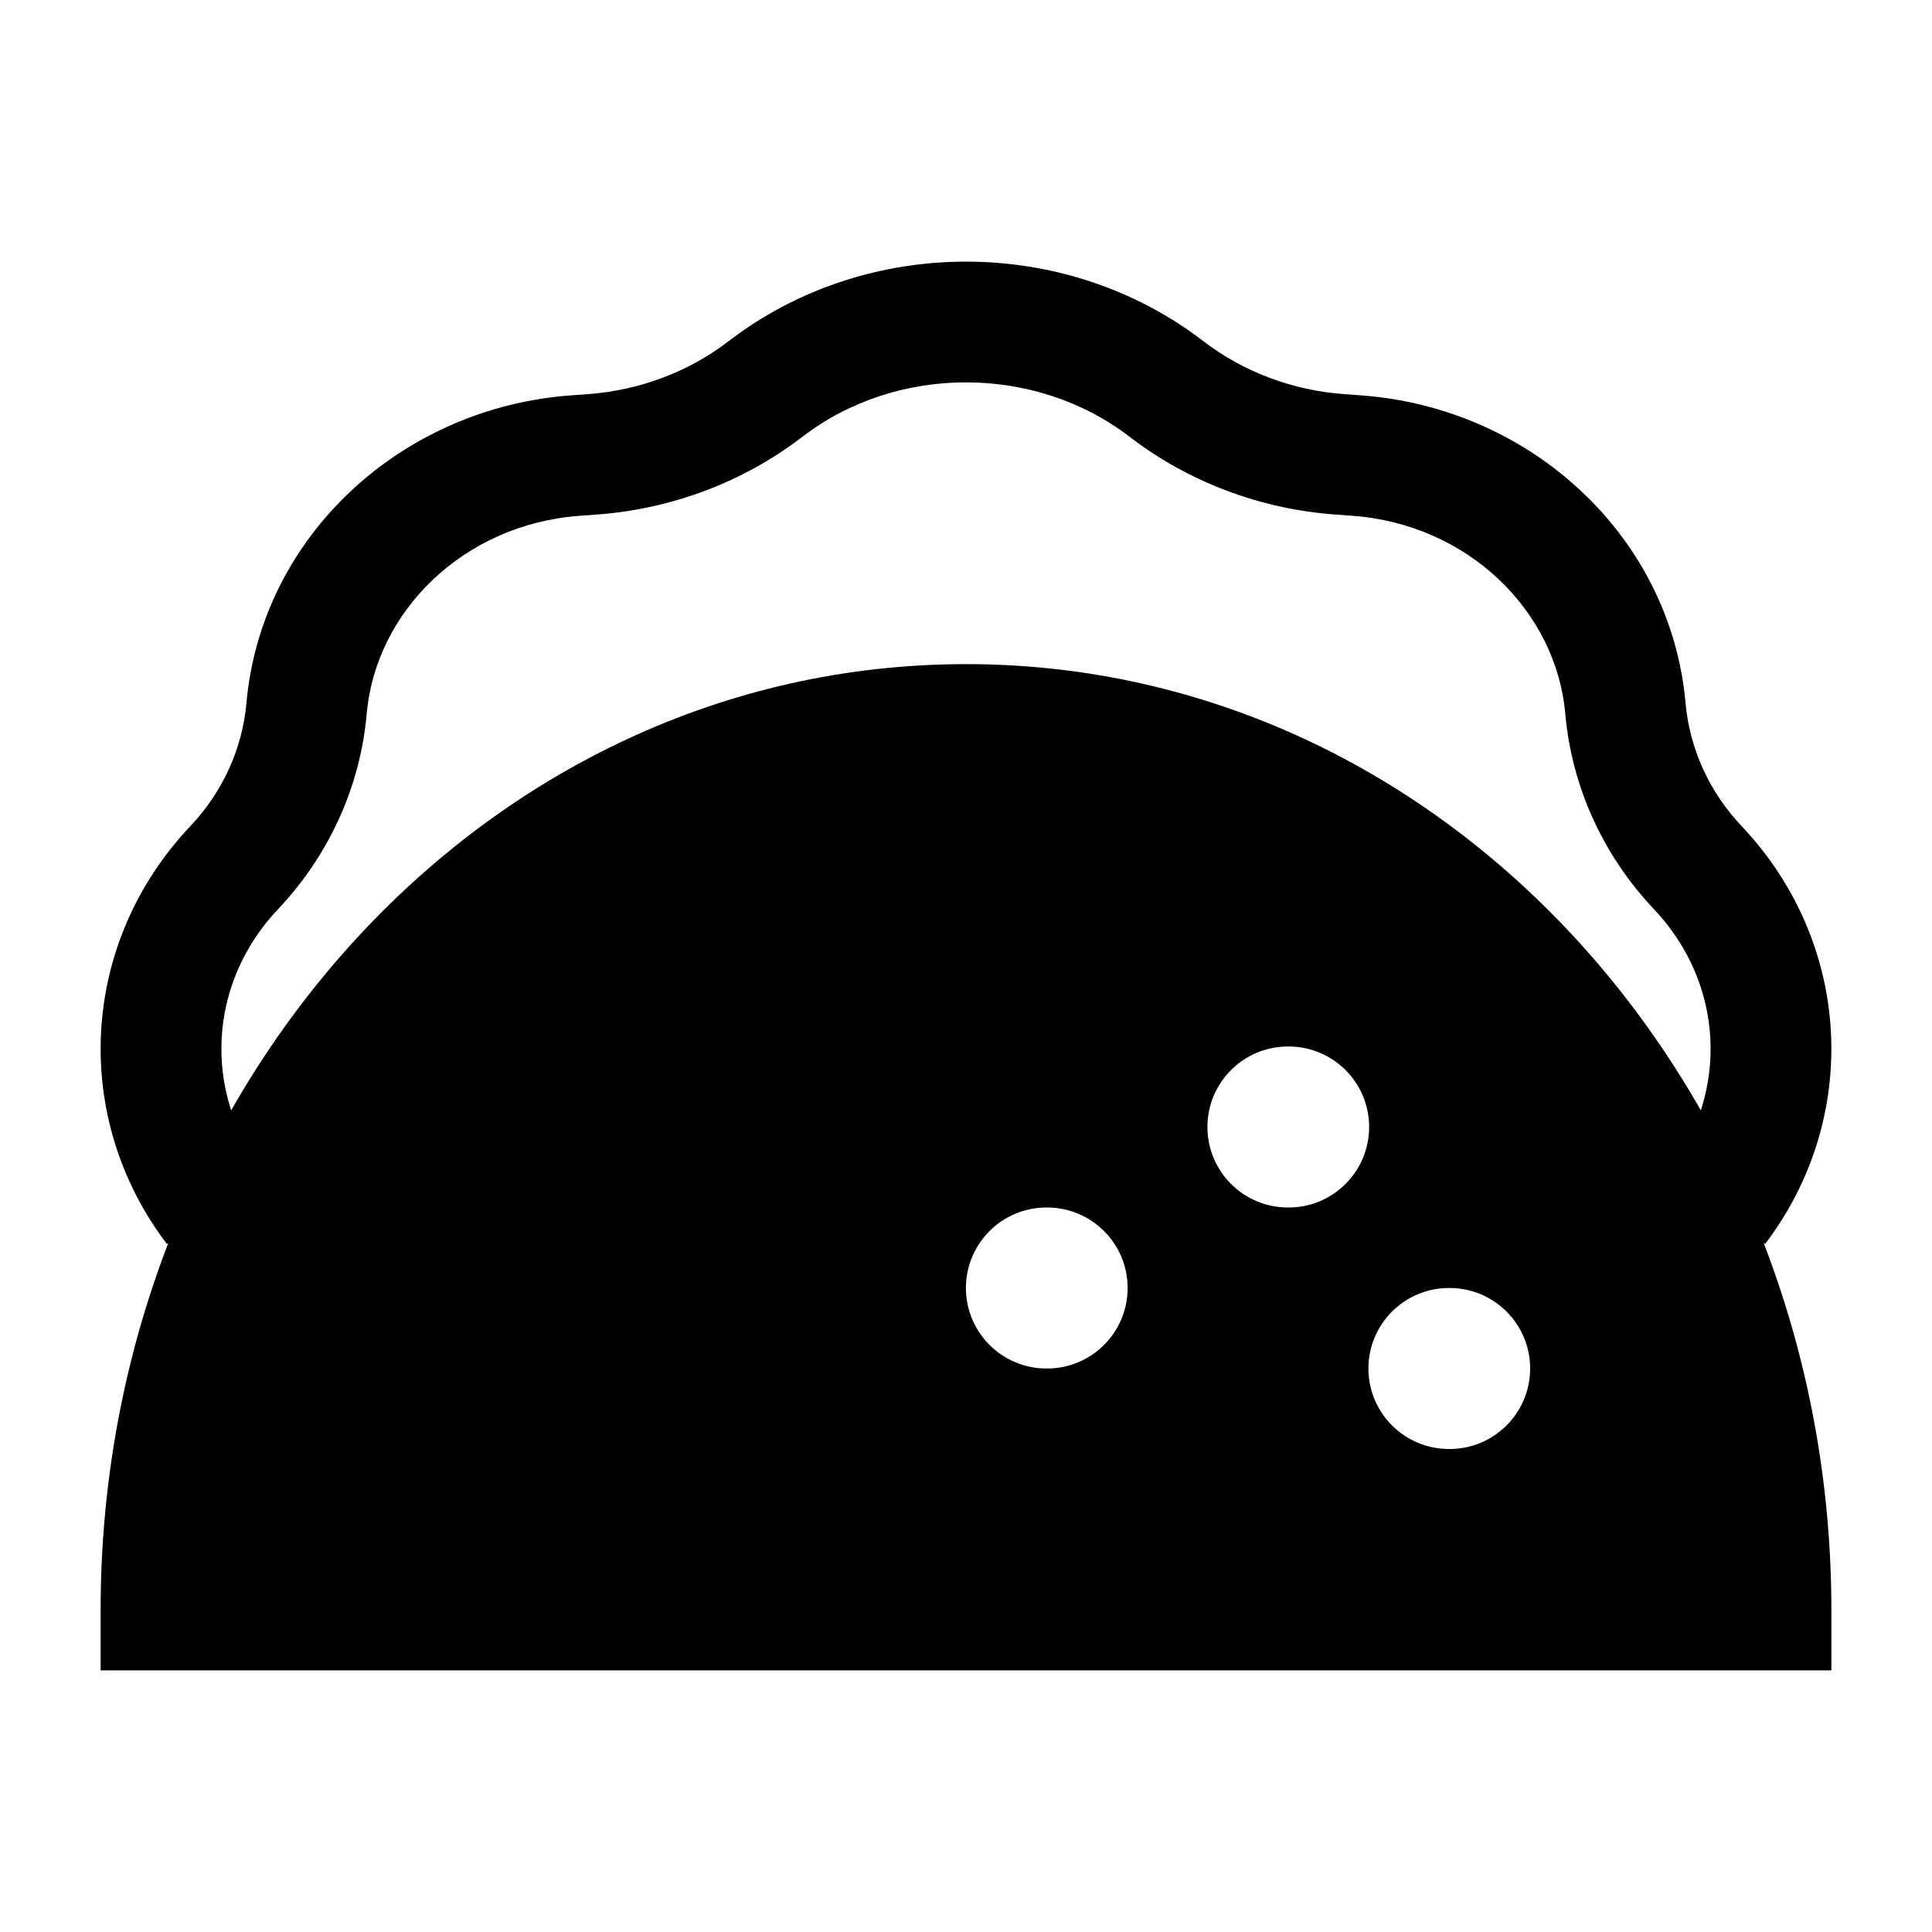 <svg width="24" height="24" viewBox="0 0 24 24" xmlns="http://www.w3.org/2000/svg">
    <path fill-rule="evenodd" clip-rule="evenodd" d="M9.053 4.237C10.767 2.921 13.233 2.921 14.947 4.237C15.441 4.617 16.054 4.85 16.698 4.896L16.902 4.911C19.018 5.063 20.756 6.665 20.939 8.737C20.989 9.296 21.231 9.835 21.635 10.262C23.015 11.722 23.116 13.89 21.926 15.454L20.732 14.546C21.478 13.566 21.42 12.218 20.545 11.293C19.914 10.626 19.525 9.773 19.445 8.87C19.332 7.587 18.234 6.51 16.794 6.407L16.59 6.392C15.659 6.325 14.764 5.988 14.034 5.427C12.858 4.524 11.142 4.524 9.966 5.427C9.236 5.988 8.341 6.325 7.41 6.392L7.206 6.407C5.766 6.51 4.668 7.587 4.555 8.87C4.475 9.773 4.086 10.626 3.455 11.293C2.58 12.218 2.522 13.566 3.268 14.546L2.074 15.454C0.884 13.89 0.985 11.722 2.365 10.262C2.769 9.835 3.011 9.296 3.061 8.737C3.244 6.665 4.982 5.063 7.098 4.911L7.302 4.896C7.946 4.85 8.559 4.617 9.053 4.237Z"/>
    <path fill-rule="evenodd" clip-rule="evenodd" d="M12 8.25C18.003 8.25 22.75 13.579 22.75 20V20.75H1.25V20C1.25 13.579 5.997 8.25 12 8.25ZM16.008 15C16.56 15 17.008 14.552 17.008 14C17.008 13.448 16.56 13 16.008 13H15.999C15.447 13 14.999 13.448 14.999 14C14.999 14.552 15.447 15 15.999 15H16.008ZM14.008 16C14.008 16.552 13.56 17 13.008 17H12.999C12.447 17 11.999 16.552 11.999 16C11.999 15.448 12.447 15 12.999 15H13.008C13.56 15 14.008 15.448 14.008 16ZM18.008 18C18.56 18 19.008 17.552 19.008 17C19.008 16.448 18.56 16 18.008 16H17.999C17.447 16 16.999 16.448 16.999 17C16.999 17.552 17.447 18 17.999 18H18.008Z"/>
</svg>

